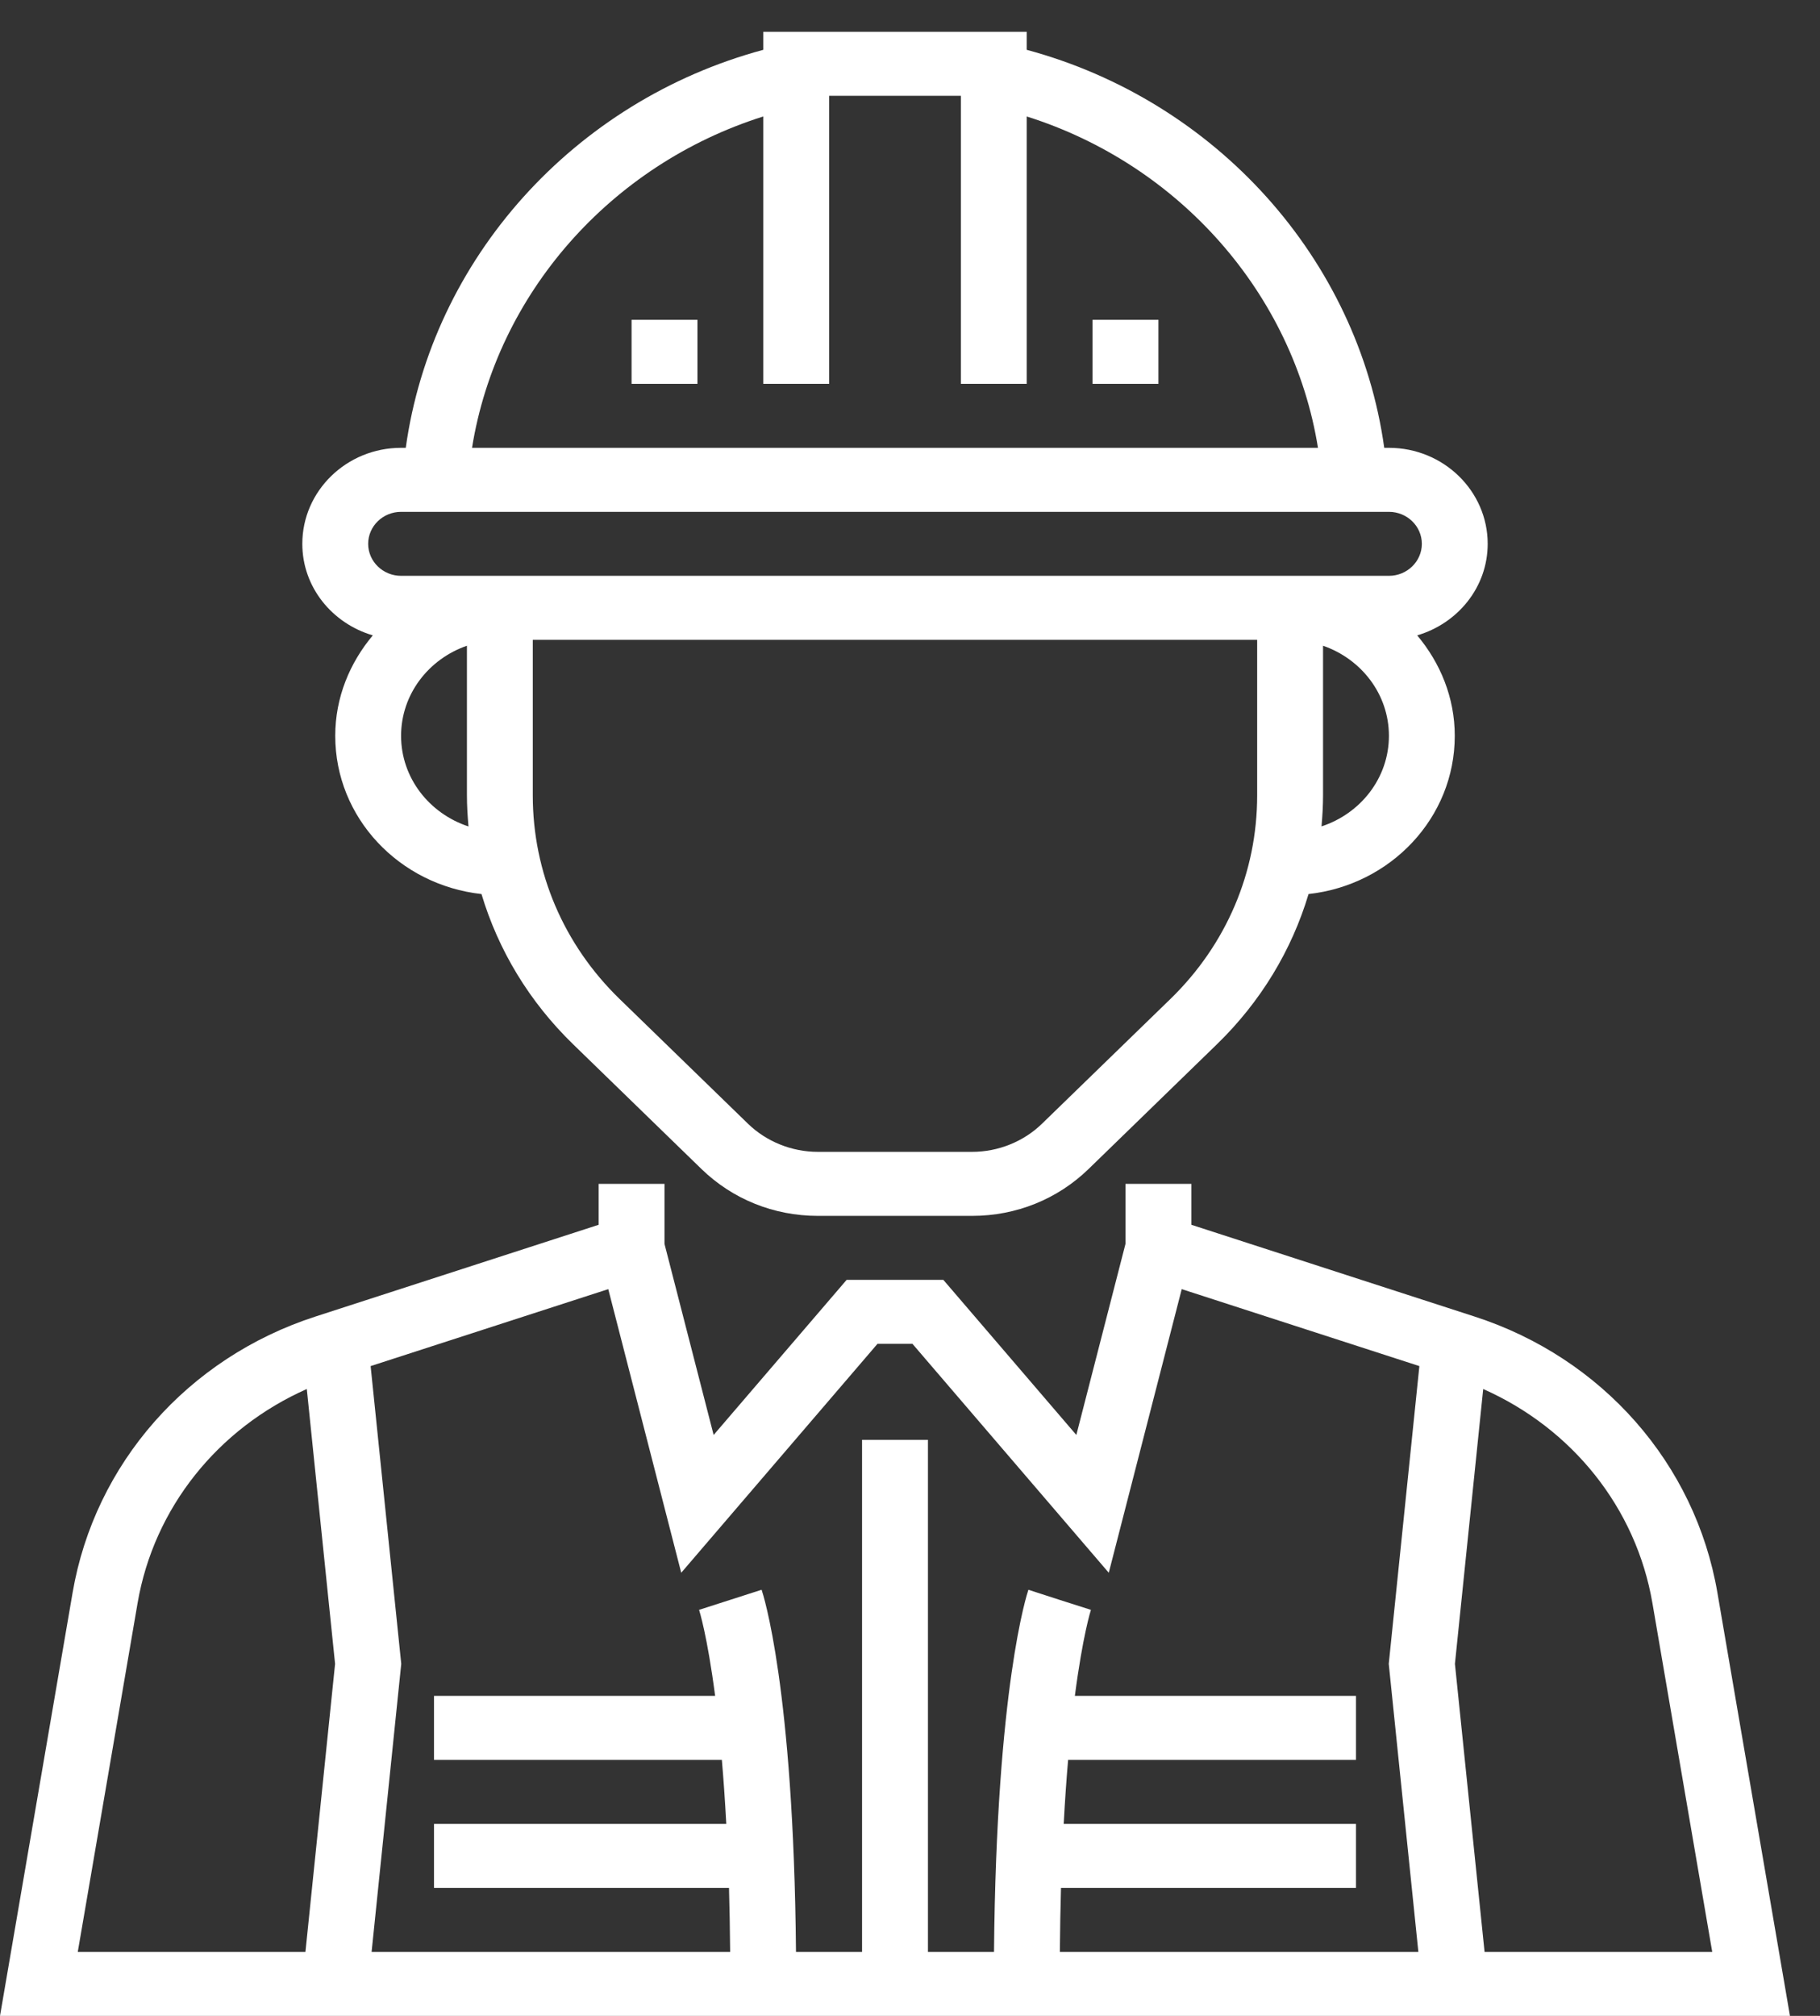 <svg width="56" height="62" viewBox="0 0 56 62" fill="none" xmlns="http://www.w3.org/2000/svg">
<rect x="0" y="0" width="56" height="62" fill="#333333" stroke="none"/>
<path d="M52.843 48.983C52.163 45.017 49.301 41.763 45.374 40.492L36.657 37.669V36.41H34.63V38.257L33.118 44.133L29.026 39.363H26.05L21.958 44.133L20.446 38.257V36.41H18.42V37.669L9.703 40.492C5.777 41.763 2.915 45.017 2.234 48.983L0 62H55.076L52.843 48.983ZM18.716 39.648L20.961 48.371L26.999 41.331H28.076L34.116 48.371L36.361 39.648L43.673 42.015L42.731 51.173L43.642 60.032H32.611C32.617 59.341 32.629 58.676 32.646 58.063H41.722V56.095H32.729C32.768 55.371 32.814 54.717 32.865 54.126H41.722V52.158H33.073C33.315 50.299 33.562 49.526 33.567 49.512L32.604 49.205L31.643 48.894C31.601 49.016 30.658 51.884 30.585 60.032H28.552V44.284H26.525V60.032H24.492C24.419 51.884 23.476 49.016 23.434 48.894L21.51 49.512C21.515 49.527 21.762 50.3 22.004 52.158H13.354V54.126H22.211C22.262 54.717 22.308 55.371 22.347 56.095H13.354V58.063H22.431C22.449 58.676 22.459 59.341 22.466 60.032H11.434L12.346 51.173L11.404 42.015L18.716 39.648ZM4.233 49.306C4.735 46.378 6.7 43.935 9.44 42.72L10.31 51.173L9.398 60.032H2.393L4.233 49.306ZM45.679 60.032L44.767 51.173L45.637 42.72C48.377 43.935 50.342 46.377 50.844 49.306L52.684 60.032H45.679Z" fill="white"/>
<path d="M11.471 19.541C10.76 20.388 10.315 21.455 10.315 22.631C10.315 25.157 12.291 27.22 14.815 27.497C15.332 29.224 16.286 30.808 17.632 32.115L21.583 35.953C22.54 36.882 23.812 37.395 25.165 37.395H29.913C31.266 37.395 32.538 36.882 33.495 35.953L37.446 32.115C38.791 30.808 39.746 29.224 40.263 27.497C42.786 27.22 44.762 25.157 44.762 22.631C44.762 21.455 44.317 20.388 43.606 19.541C44.856 19.174 45.775 18.058 45.775 16.726C45.775 15.098 44.411 13.773 42.736 13.773H42.592C41.784 7.963 37.42 3.102 31.591 1.532V0.978H23.486V1.532C17.657 3.102 13.291 7.964 12.485 13.773H12.341C10.665 13.773 9.302 15.098 9.302 16.726C9.302 18.058 10.221 19.174 11.471 19.541ZM12.341 22.631C12.341 21.35 13.191 20.267 14.367 19.86V24.46C14.367 24.782 14.387 25.101 14.415 25.418C13.214 25.023 12.341 23.929 12.341 22.631ZM36.013 30.724L32.061 34.561C31.496 35.111 30.713 35.426 29.912 35.426H25.164C24.363 35.426 23.581 35.111 23.015 34.561L19.064 30.724C17.341 29.05 16.393 26.826 16.393 24.46V19.678H38.682V24.46C38.683 26.826 37.735 29.05 36.013 30.724ZM40.662 25.416C40.69 25.101 40.709 24.782 40.709 24.46V19.86C41.886 20.267 42.736 21.35 42.736 22.631C42.736 23.929 41.862 25.023 40.662 25.416ZM23.486 3.582V11.805H25.512V2.946H29.565V11.805H31.591V3.582C36.287 5.062 39.791 9.034 40.553 13.773H14.524C15.285 9.034 18.79 5.062 23.486 3.582ZM12.341 15.742H42.736C43.294 15.742 43.749 16.183 43.749 16.726C43.749 17.268 43.294 17.71 42.736 17.71H12.341C11.783 17.71 11.328 17.268 11.328 16.726C11.328 16.183 11.783 15.742 12.341 15.742Z" fill="white"/>
<path d="M35.644 9.836H33.617V11.805H35.644V9.836Z" fill="white"/>
<path d="M21.46 9.836H19.433V11.805H21.46V9.836Z" fill="white"/>
</svg>
